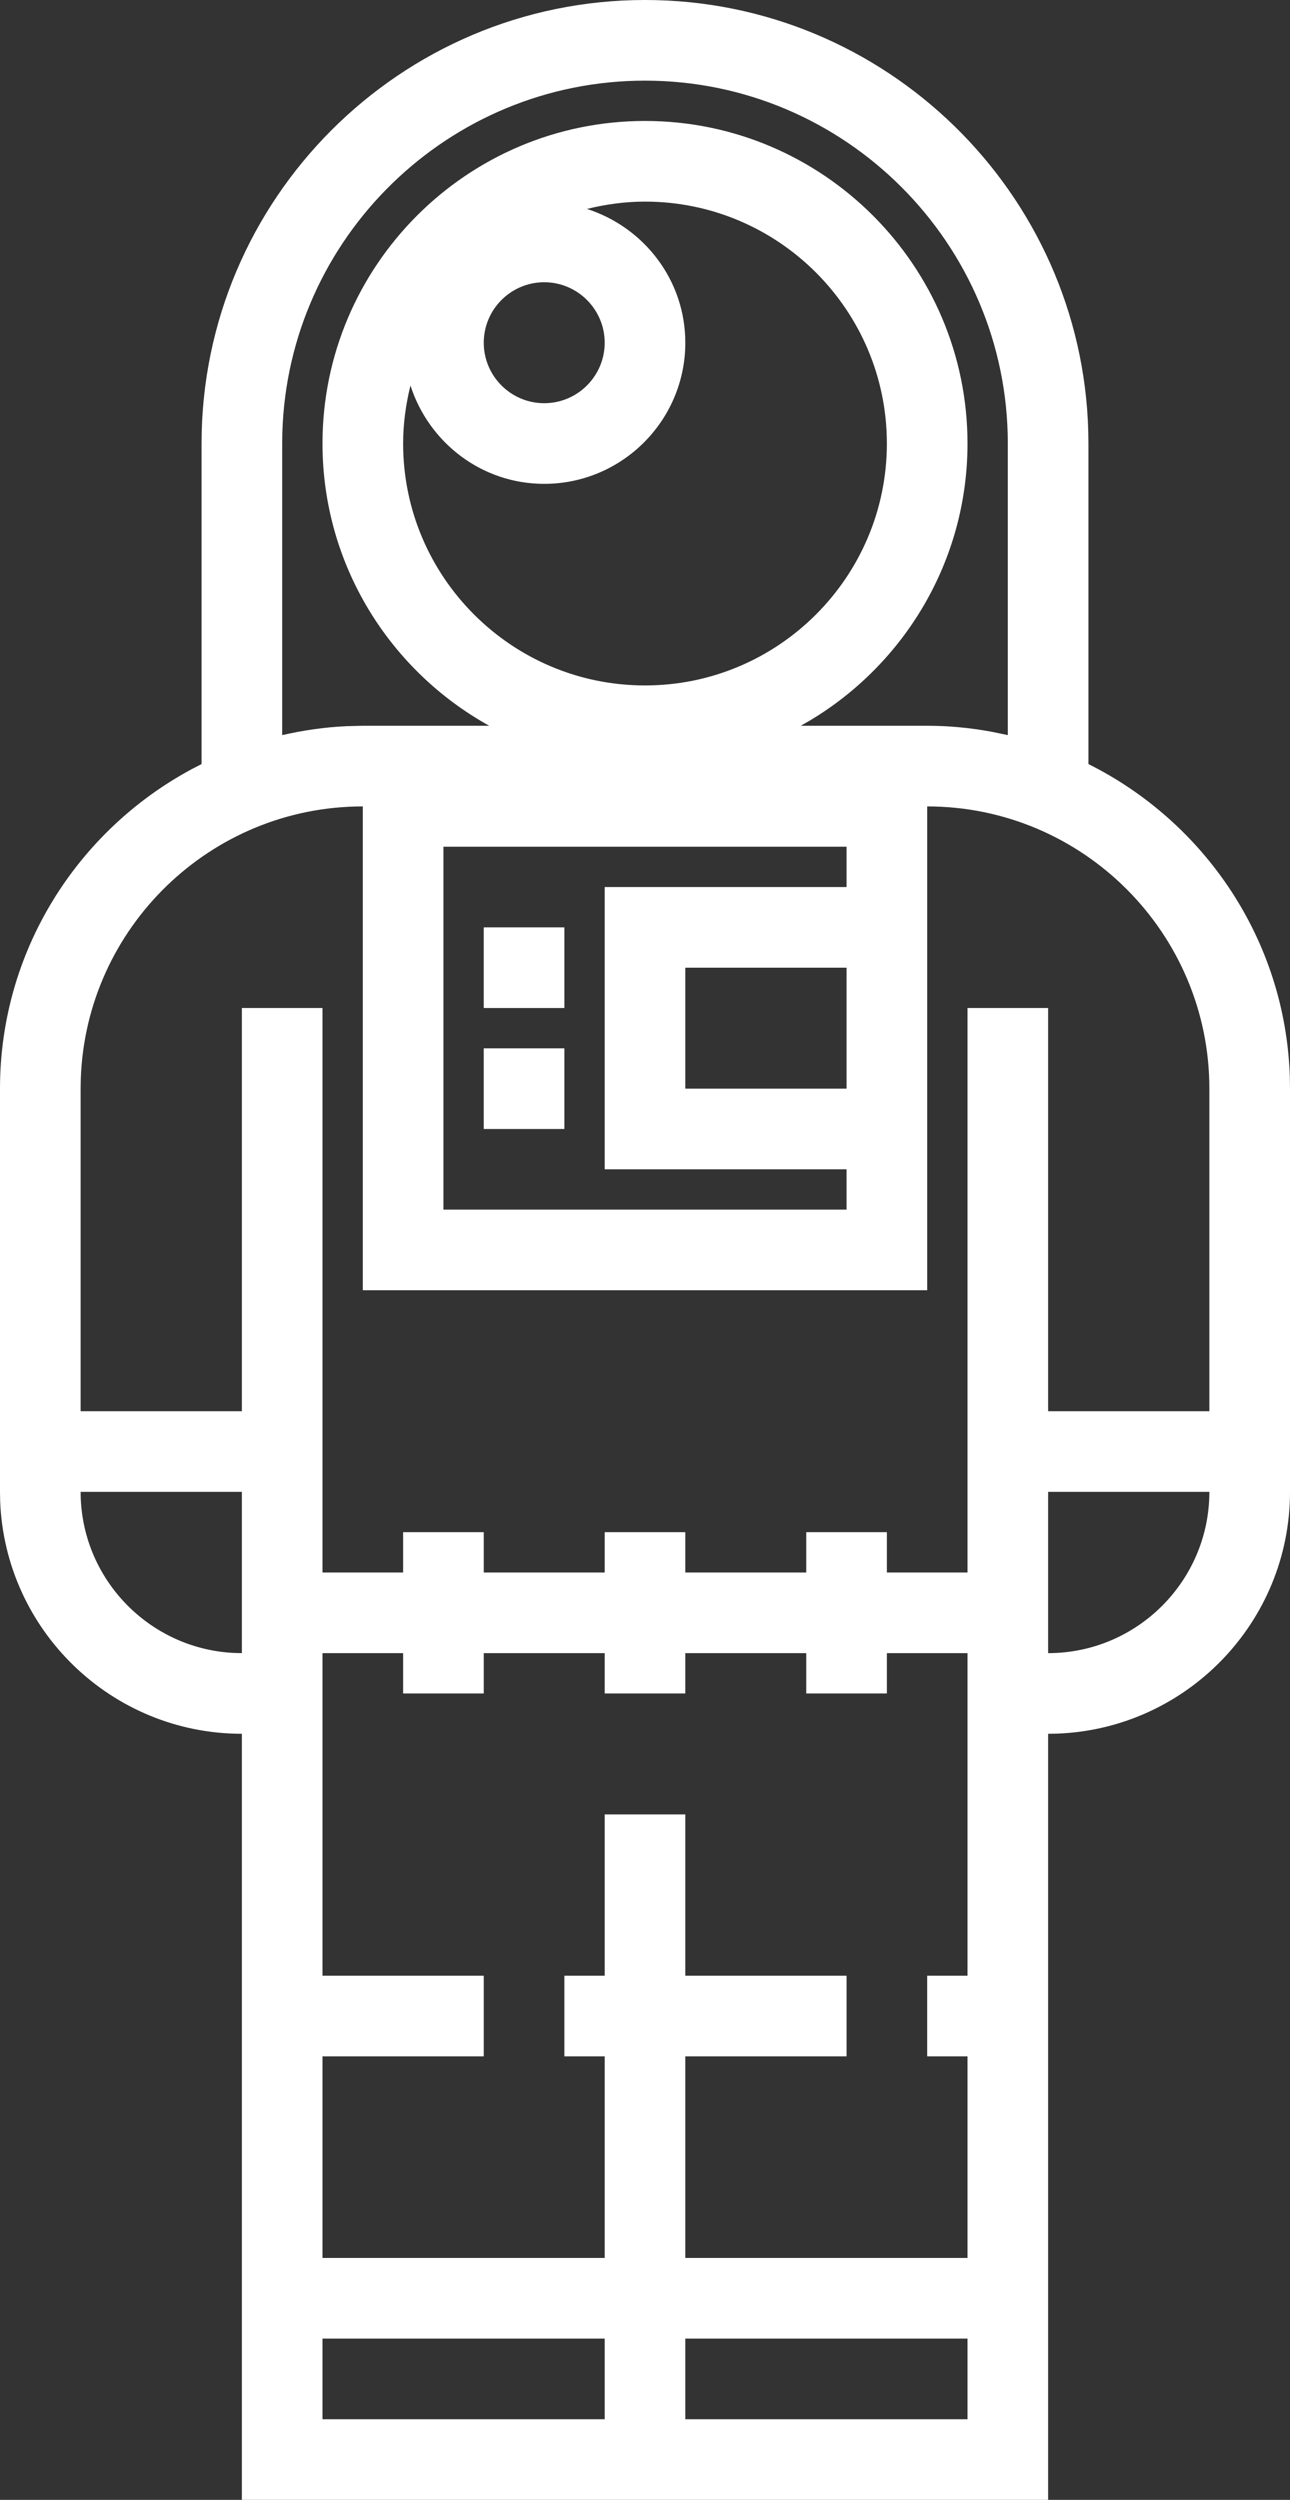 <svg xmlns="http://www.w3.org/2000/svg" width="32" height="62" viewBox="0 0 32 62">
    <rect x="0" y="0" width="32" height="62" fill="#333333" stroke="none"/>
    <g fill="none" fill-rule="evenodd">
        <g fill="#FFF" fill-rule="nonzero">
            <g>
                <g>
                    <path d="M56 9c5.969 0 10.843 4.78 10.996 10.712L67 20v7.95c2.871 1.433 4.88 4.347 4.995 7.74L72 36v10c0 3.234-2.57 5.877-5.775 5.996L66 52v19H46V52c-3.234 0-5.877-2.57-5.996-5.775L40 46V36c0-3.421 1.924-6.394 4.741-7.916L45 27.95V20c0-6.065 4.935-11 11-11zm-1 58h-7v2h7v-2zm9 0h-7v2h7v-2zM50 50h-2v8h4v2h-4v5h7v-5h-1v-2h1v-4h2v4h4v2h-4v5h7v-5h-1v-2h1v-8h-2v1h-2v-1h-3v1h-2v-1h-3v1h-2v-1zm-4-4h-4c0 2.14 1.687 3.89 3.8 3.995L46 50v-4zm24 0h-4v4c2.206 0 4-1.794 4-4zm-7-17v12H49V29c-3.779 0-6.869 3.01-6.996 6.76L42 36v8h4V34h2v14h2v-1h2v1h3v-1h2v1h3v-1h2v1h2V34h2v10h4v-8c0-3.86-3.141-7-7-7zm-2 1H51v9h10v-1h-6v-7h6v-1zm-7 5v2h-2v-2h2zm7-2h-4v3h4v-3zm-7-1v2h-2v-2h2zm2-21c-4.874 0-8.856 3.895-8.996 8.735L47 20v7.232c.515-.118 1.046-.196 1.59-.222L49 27h3.136C49.673 25.635 48 23.01 48 20c0-4.411 3.589-8 8-8s8 3.589 8 8c0 2.913-1.567 5.465-3.9 6.864l-.236.136H63c.55 0 1.088.054 1.61.151l.39.081V20c0-4.962-4.037-9-9-9zm0 3c-.497 0-.978.068-1.44.182 1.41.452 2.44 1.76 2.44 3.318 0 1.93-1.57 3.5-3.5 3.5-1.558 0-2.866-1.03-3.318-2.44-.114.462-.182.943-.182 1.44 0 3.309 2.691 6 6 6s6-2.691 6-6-2.691-6-6-6zm-2.5 2c-.827 0-1.5.673-1.5 1.5s.673 1.5 1.5 1.5 1.5-.673 1.5-1.5-.673-1.5-1.5-1.5z" transform="translate(-492 -721) translate(366 640) translate(86 72)"/>
                </g>
            </g>
        </g>
    </g>
</svg>
